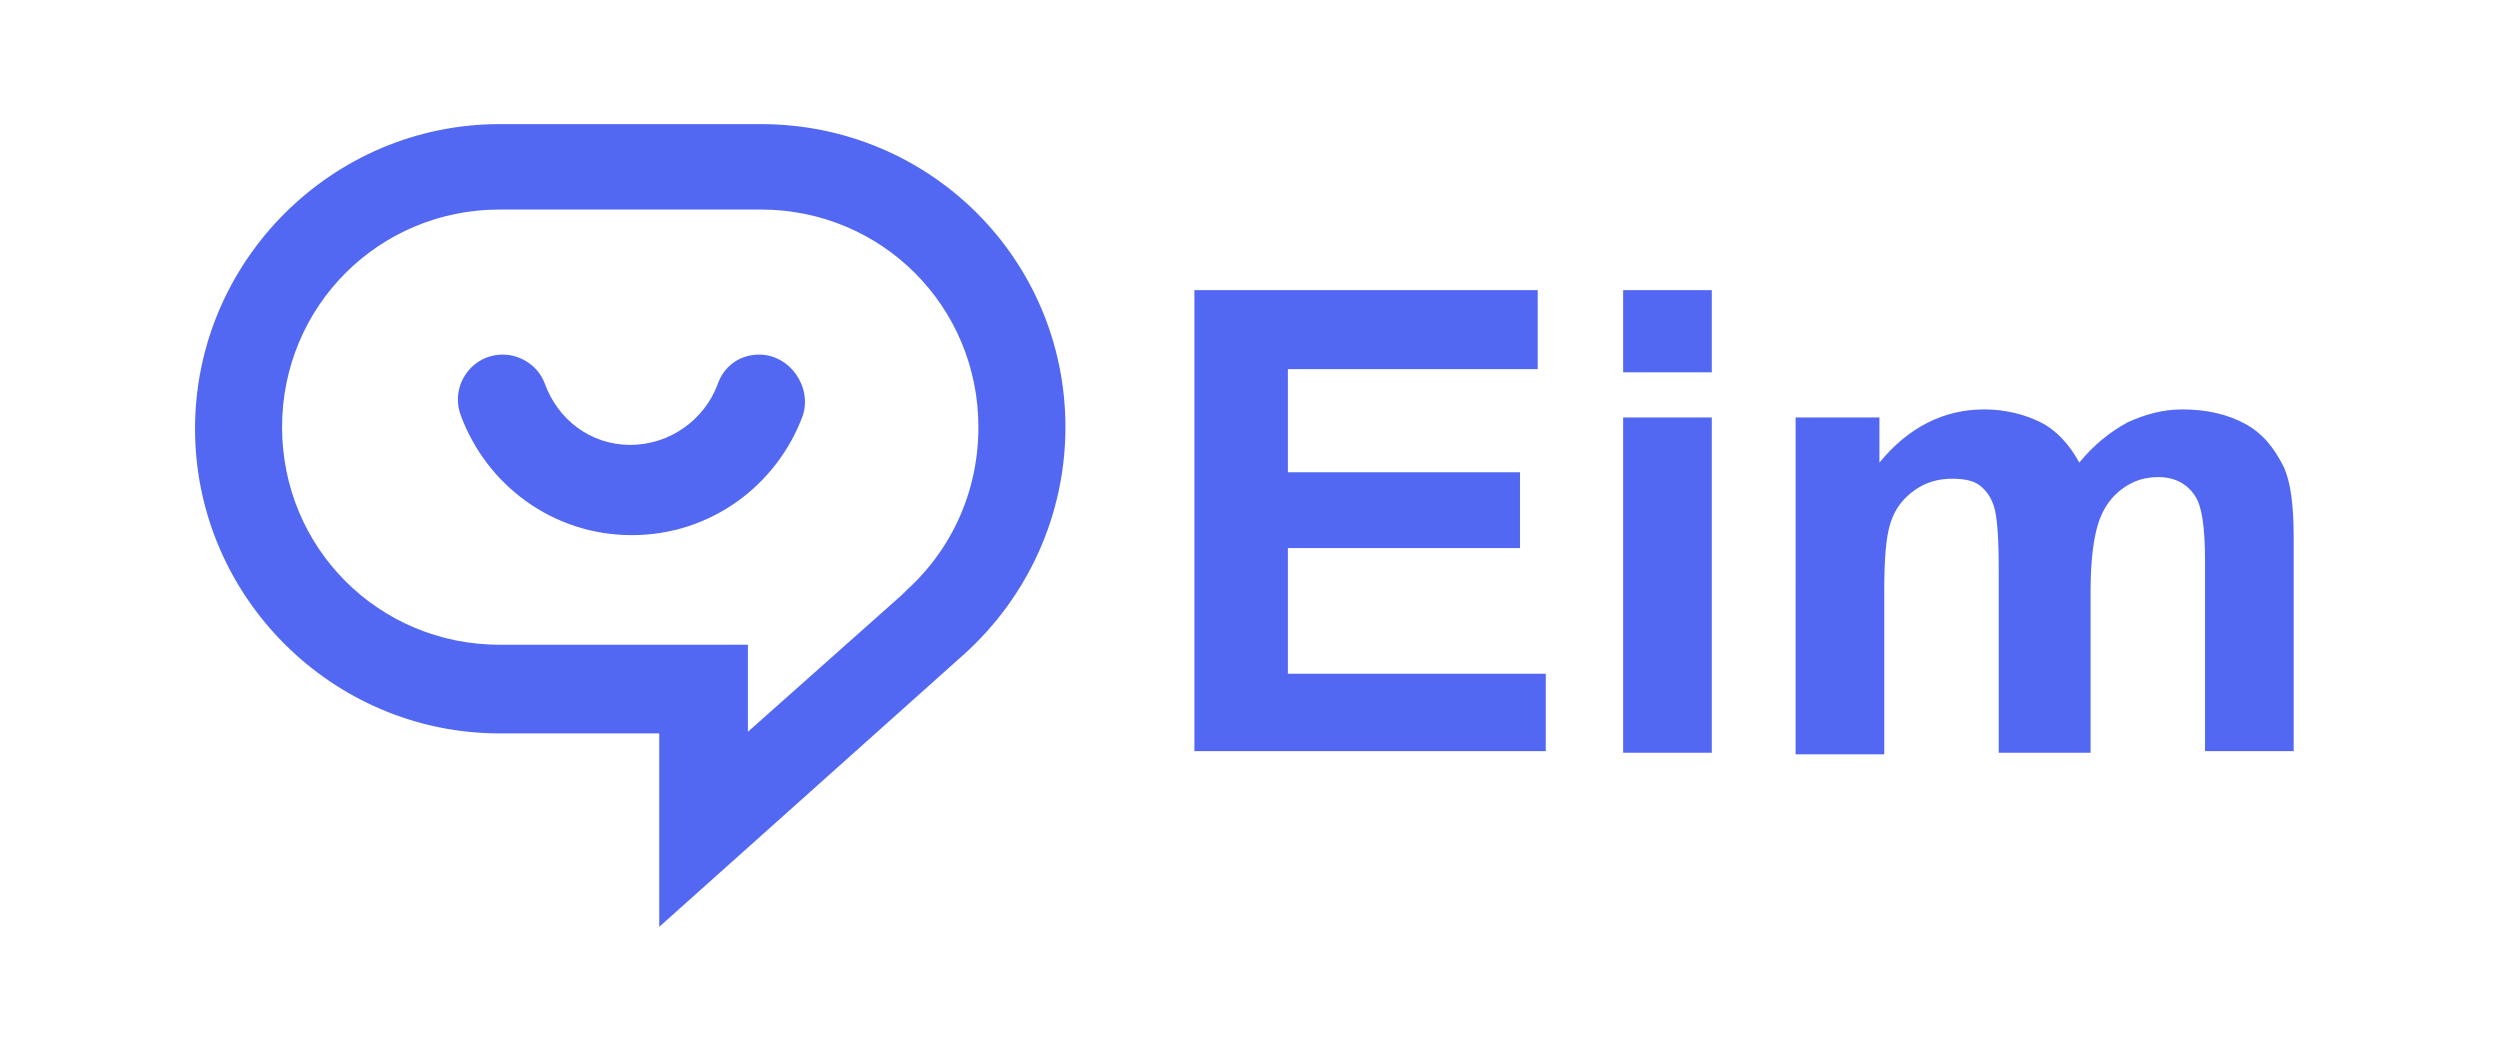 <?xml version="1.0" encoding="utf-8"?>
<!-- Generator: Adobe Illustrator 26.1.0, SVG Export Plug-In . SVG Version: 6.00 Build 0)  -->
<svg version="1.1" id="图层_1" xmlns="http://www.w3.org/2000/svg" xmlns:xlink="http://www.w3.org/1999/xlink" x="0px" y="0px"
	 viewBox="0 0 155.1 65.2" style="enable-background:new 0 0 155.1 65.2;" xml:space="preserve">
<style type="text/css">
	.st0{fill:#5268F2;}
</style>
<g>
	<g>
		<path class="st0" d="M47.2,7.7H31c-10.4,0-18.9,8.5-18.9,18.9S20.6,45.5,31,45.5h9.9v12l18.9-16.9c4-3.6,6.3-8.7,6.3-14.1
			C66.1,16.1,57.7,7.7,47.2,7.7z M55.3,37.4l1-0.8l-9.9,8.8V40H31c-7.5,0-13.5-6-13.5-13.5S23.5,13,31,13h16.2
			c7.5,0,13.5,6,13.5,13.5C60.7,31,58.6,34.9,55.3,37.4z"/>
	</g>
	<g>
		<path class="st0" d="M39.1,27.6c-2.5,0-4.5-1.6-5.3-3.8c-0.4-1.1-1.5-1.8-2.6-1.8l0,0c-2,0-3.3,2-2.6,3.8
			c1.6,4.3,5.7,7.4,10.6,7.4s9-3.1,10.6-7.4C50.4,24,49,22,47.1,22l0,0c-1.2,0-2.2,0.7-2.6,1.9C43.7,26,41.6,27.6,39.1,27.6z"/>
	</g>
	<g>
		<path class="st0" d="M74.1,46.7V18h21.3v4.9H79.9v6.4h14.4V34H79.9v7.8h16v4.8H74.1V46.7z"/>
		<path class="st0" d="M100.7,23.1V18h5.5v5.1H100.7z M100.7,46.7V25.9h5.5v20.8C106.2,46.7,100.7,46.7,100.7,46.7z"/>
		<path class="st0" d="M111.5,25.9h5.1v2.8c1.8-2.2,4-3.3,6.5-3.3c1.3,0,2.5,0.3,3.5,0.8s1.8,1.4,2.4,2.5c0.9-1.1,1.9-1.9,3-2.5
			c1.1-0.5,2.2-0.8,3.4-0.8c1.5,0,2.8,0.3,3.9,0.9c1.1,0.6,1.8,1.5,2.4,2.7c0.4,0.9,0.6,2.3,0.6,4.3v13.3h-5.5V34.8
			c0-2.1-0.2-3.4-0.6-4c-0.5-0.8-1.3-1.2-2.3-1.2c-0.8,0-1.5,0.2-2.2,0.7s-1.2,1.2-1.5,2.1c-0.3,0.9-0.5,2.3-0.5,4.3v10H124V35.3
			c0-2-0.1-3.3-0.3-3.9c-0.2-0.6-0.5-1-0.9-1.3c-0.4-0.3-1-0.4-1.7-0.4c-0.8,0-1.6,0.2-2.3,0.7c-0.7,0.5-1.2,1.1-1.5,2
			c-0.3,0.9-0.4,2.3-0.4,4.3v10.1h-5.5V25.9H111.5z"/>
	</g>
</g>
</svg>
